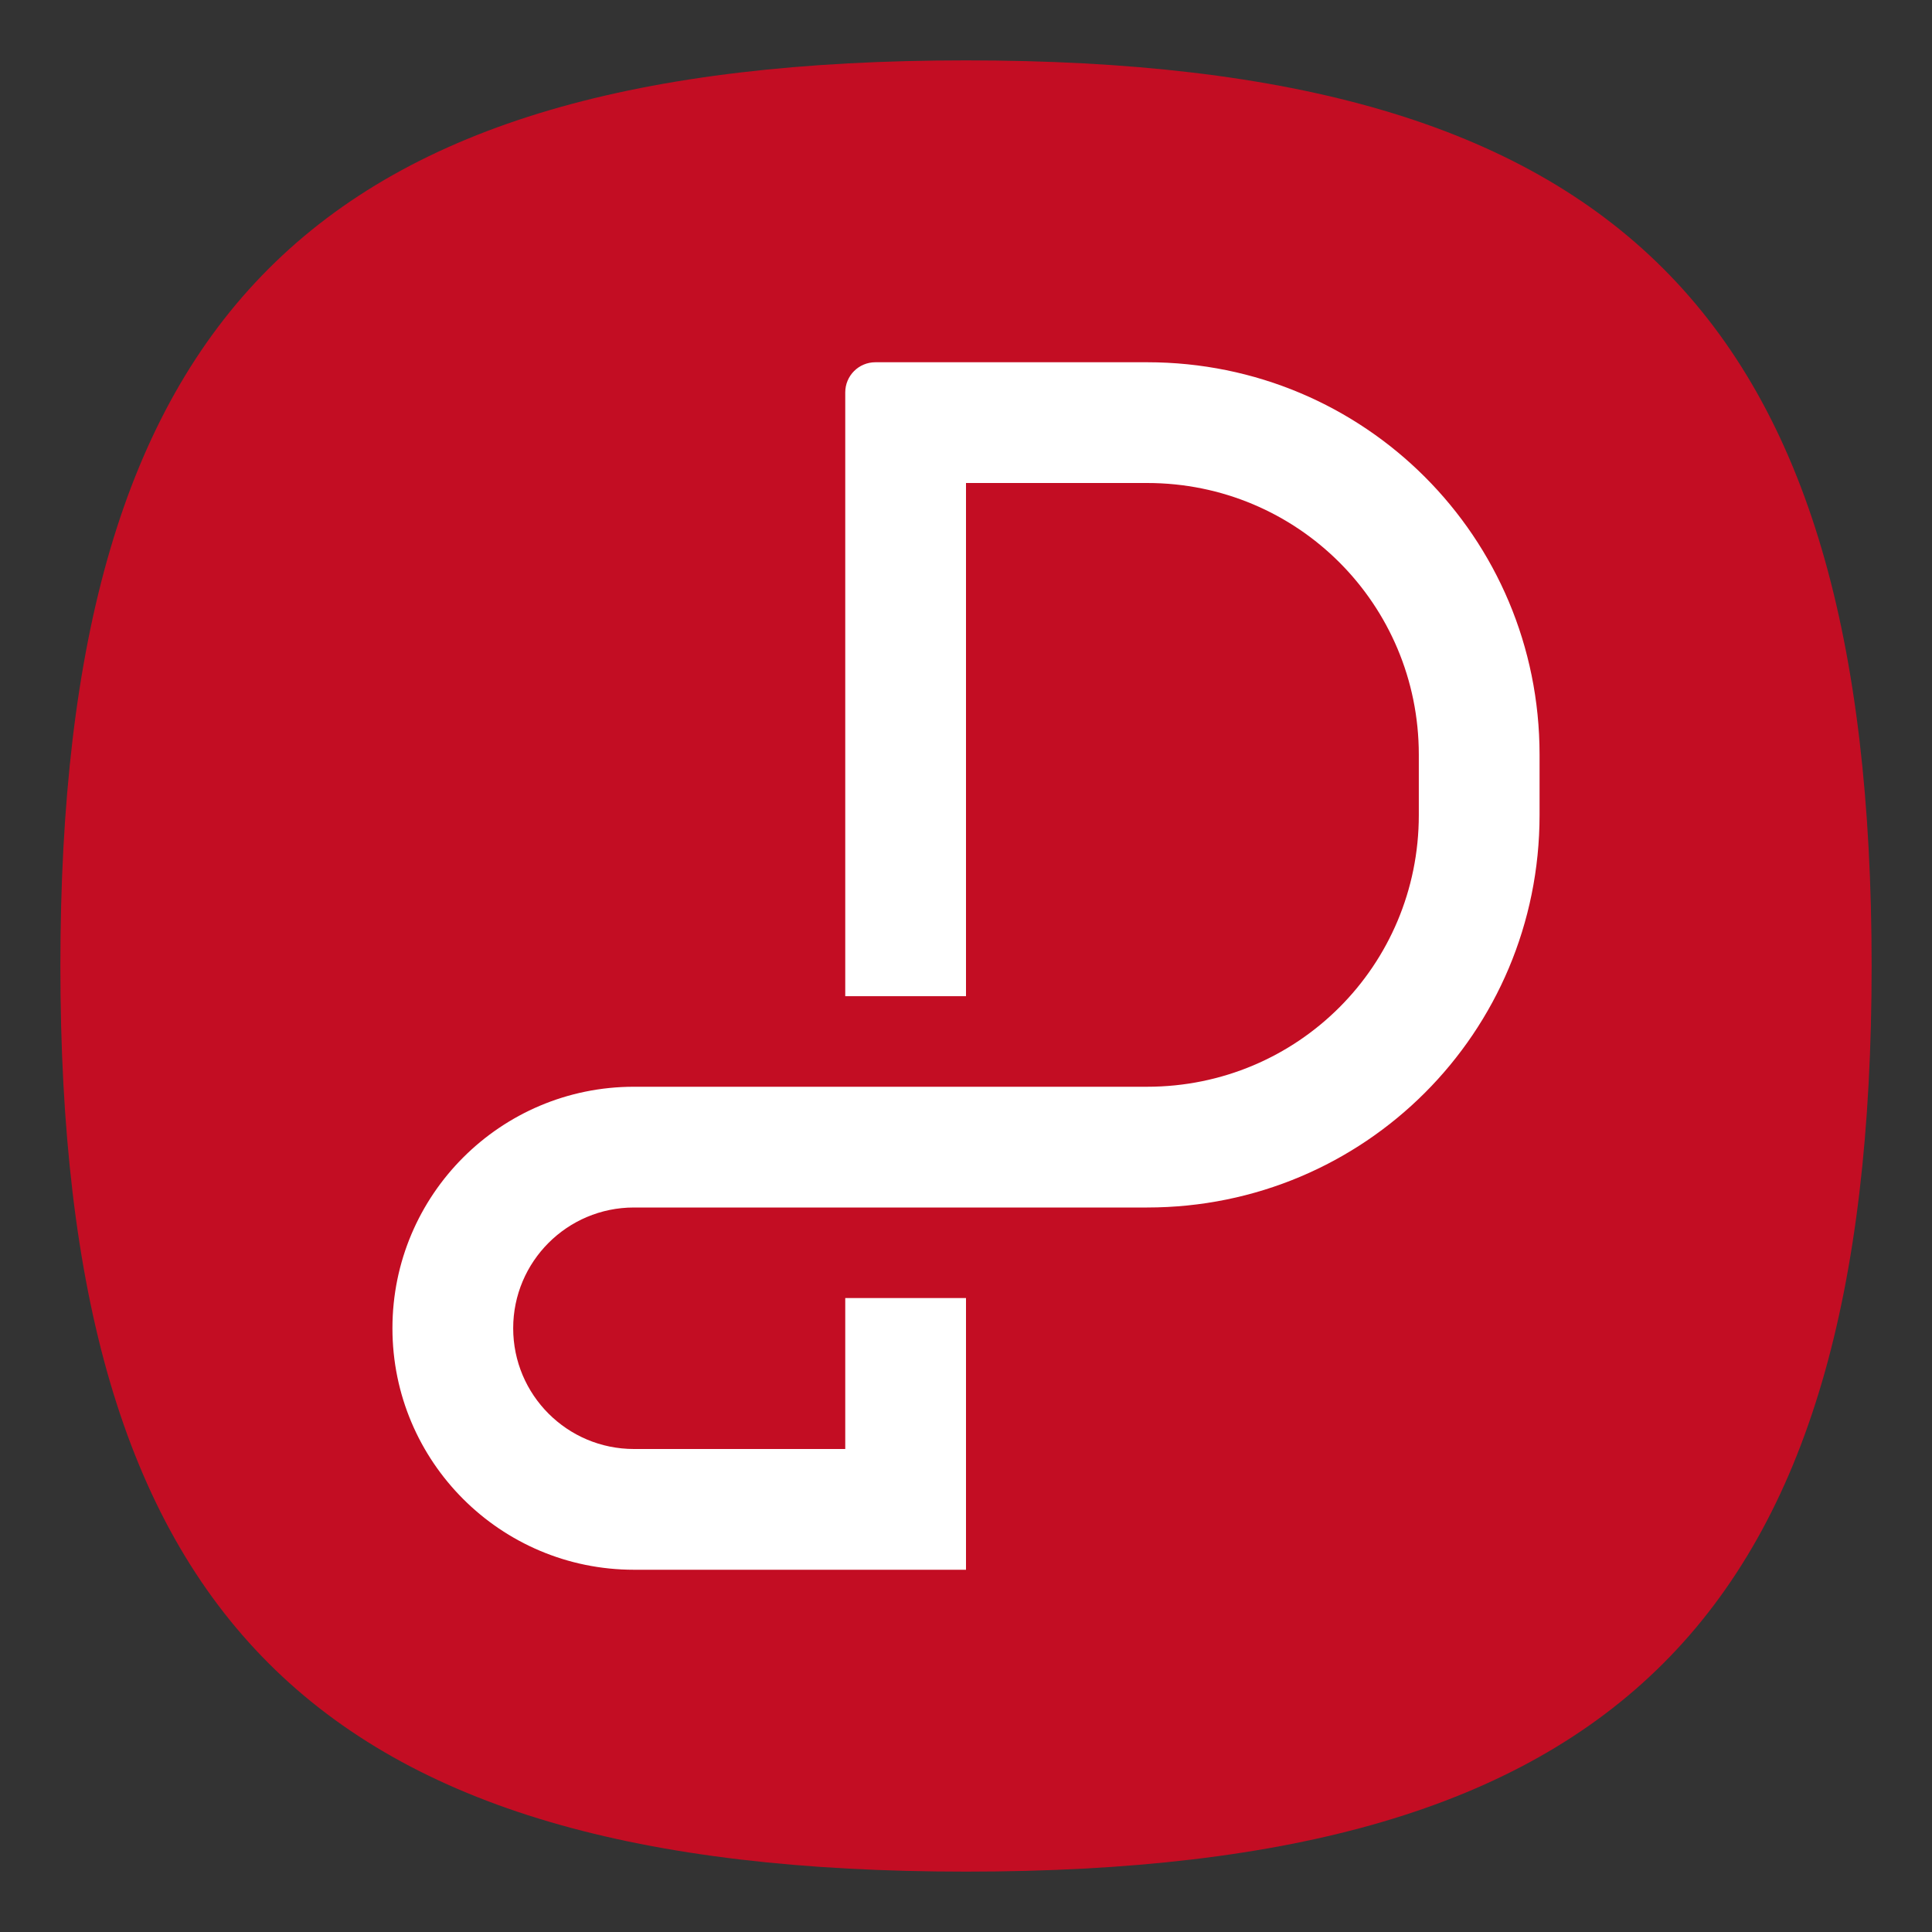 <?xml version="1.0" encoding="UTF-8" standalone="no"?>
<svg
   viewbox="0 0 200 200"
   version="1.1"
   id="svg4"
   sodipodi:docname="wps-office-pdfmain.svg"
   width="64"
   height="64"
   inkscape:version="1.1.1 (3bf5ae0d25, 2021-09-20, custom)"
   xmlns:inkscape="http://www.inkscape.org/namespaces/inkscape"
   xmlns:sodipodi="http://sodipodi.sourceforge.net/DTD/sodipodi-0.dtd"
   xmlns="http://www.w3.org/2000/svg"
   xmlns:svg="http://www.w3.org/2000/svg">
  <rect width="100%" height="100%" fill="#333333" stroke="none"/>
  <defs
     id="defs8" />
  <sodipodi:namedview
     id="namedview6"
     pagecolor="#ffffff"
     bordercolor="#666666"
     borderopacity="1.0"
     inkscape:pageshadow="2"
     inkscape:pageopacity="0.0"
     inkscape:pagecheckerboard="0"
     showgrid="false"
     inkscape:zoom="8.6510095"
     inkscape:cx="15.316132"
     inkscape:cy="40.977877"
     inkscape:window-width="1920"
     inkscape:window-height="999"
     inkscape:window-x="0"
     inkscape:window-y="0"
     inkscape:window-maximized="0"
     inkscape:current-layer="svg4"
     showguides="false" />
  <path
     d="M 2,32 C 2,10.4 10.4,2 32,2 53.6,2 62,10.4 62,32 62,53.6 53.6,62 32,62 10.4,62 2,53.6 2,32"
     id="path2"
     style="stroke-width:0.3;fill:#c30d23;fill-opacity:1" />
  <path
     id="rect1631"
     style="fill:#ffffff;stroke-linejoin:round"
     d="M 29 12 C 28.446 12 28 12.446 28 13 L 28 33 L 32 33 L 32 16 L 38 16 C 42.986 16 47 20.014 47 25 L 47 27 C 47 31.986 42.986 36 38 36 L 37 36 L 21 36 C 16.582 36 13 39.582 13 44 C 13 48.418 16.582 52 21 52 L 32 52 L 32 43 L 28 43 L 28 48 L 21 48 C 18.791 48 17 46.209 17 44 C 17 41.791 18.791 40 21 40 L 37 40 L 38 40 C 45.202 40 51 34.202 51 27 L 51 25 C 51 17.798 45.202 12 38 12 L 31 12 L 29 12 z " />
</svg>
